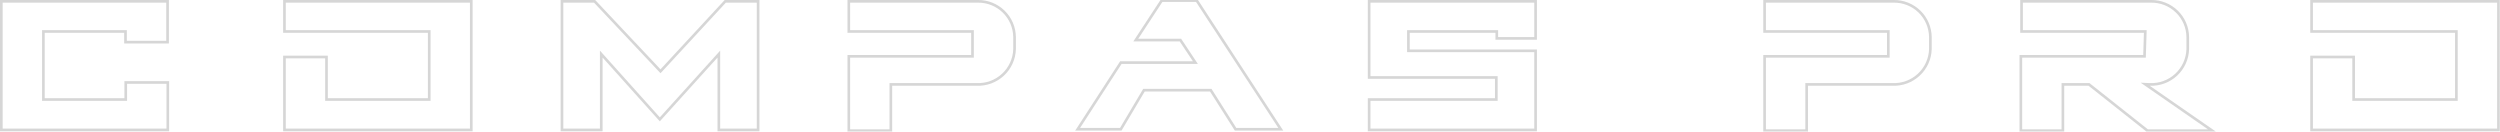 <svg width="1882" height="99" viewBox="0 0 1882 99" fill="none" xmlns="http://www.w3.org/2000/svg">
<g clip-path="url(#clip0_101_116)">
<path opacity="0.4" d="M94.481 24.707V23.707H93.481H33.66H32.66V24.707V73.945V74.945H33.66H93.655H94.655V73.945V62.071H126.315V97.826H1V1H126.141V31.71H94.481V24.707Z" stroke="#999999" stroke-width="2"/>
<path opacity="0.4" d="M322.125 23.707H214.122V1H354.785V97.826H214.122V42.931H245.782V73.945V74.945H246.782H322.125H323.125V73.945V24.707V23.707H322.125Z" stroke="#999999" stroke-width="2"/>
<path opacity="0.4" d="M497.962 52.876L545.975 1H570.698V97.826H541.131V43.324V40.727L539.39 42.653L496.708 89.85L454.371 42.656L452.627 40.711V43.324V97.826H423.06V1H447.614L496.5 52.883L497.234 53.662L497.962 52.876Z" stroke="#999999" stroke-width="2"/>
<path opacity="0.4" d="M732.104 24.706V23.706H731.104H638.972V1L736.162 1L736.174 1C739.753 0.955 743.306 1.615 746.63 2.94C749.954 4.266 752.983 6.232 755.545 8.726C758.107 11.219 760.151 14.191 761.562 17.473C762.971 20.752 763.719 24.276 763.764 27.844V37.045C763.654 40.662 762.826 44.222 761.327 47.518C759.826 50.819 757.683 53.789 755.022 56.256C752.36 58.724 749.234 60.64 745.824 61.892C742.414 63.145 738.789 63.708 735.158 63.551L735.137 63.55H735.115H671.632H670.632V64.55V98.348H638.972V42.409H731.104H732.104V41.409V24.706Z" stroke="#999999" stroke-width="2"/>
<path opacity="0.4" d="M888.902 30.591L888.605 30.144H888.069H855.039L874.482 0.478H900.956L964.18 97.304H930.127L911.76 68.364L911.465 67.9H910.916H861.734H861.164L860.873 68.39L843.723 97.304H811.252L843.79 47.107H898.01H899.875L898.843 45.554L888.902 30.591Z" stroke="#999999" stroke-width="2"/>
<path opacity="0.4" d="M1126.78 24.706V23.706H1125.78H1061.25H1060.25V24.706V37.234V38.234H1061.25H1156V97.826H1030.68V74.945H1125.43H1126.43V73.945V59.33V58.33H1125.43H1030.68V1H1156V28.926H1126.78V24.706Z" stroke="#999999" stroke-width="2"/>
<path opacity="0.4" d="M1421.53 24.707V23.707H1420.53H1328.39V1L1425.58 1L1425.6 1C1429.18 0.956 1432.73 1.615 1436.05 2.941C1439.38 4.266 1442.41 6.232 1444.97 8.726C1447.53 11.219 1449.57 14.191 1450.98 17.473C1452.39 20.753 1453.14 24.277 1453.19 27.845V37.045C1453.08 40.662 1452.25 44.222 1450.75 47.518C1449.25 50.819 1447.11 53.789 1444.44 56.257C1441.78 58.724 1438.66 60.64 1435.25 61.892C1431.84 63.145 1428.21 63.709 1424.58 63.551L1424.56 63.55H1424.54H1361.05H1360.05V64.55V98.348H1328.39V42.41H1420.53H1421.53V41.41V24.707Z" stroke="#999999" stroke-width="2"/>
<path opacity="0.4" d="M1614.94 24.738L1614.97 23.707H1613.94H1521.81V1L1619.35 1L1619.36 1C1622.94 0.956 1626.49 1.615 1629.82 2.941C1633.14 4.266 1636.17 6.232 1638.73 8.726C1641.29 11.219 1643.34 14.191 1644.75 17.473C1646.16 20.753 1646.9 24.277 1646.95 27.845V37.045C1646.84 40.662 1646.01 44.222 1644.51 47.518C1643.01 50.819 1640.87 53.789 1638.21 56.257C1635.55 58.724 1632.42 60.64 1629.01 61.892C1625.6 63.145 1621.97 63.709 1618.34 63.551L1614.89 63.402L1617.73 65.373L1665.33 98.348H1616.56L1572.88 63.766L1572.61 63.55H1572.26H1553.95H1552.95V64.55V98.348H1521.29V42.41H1613.42H1614.39L1614.42 41.441L1614.94 24.738Z" stroke="#999999" stroke-width="2"/>
<path opacity="0.4" d="M1848.16 23.706H1740.16V1H1880.83V97.826H1740.16V42.931H1771.82V73.945V74.945H1772.82H1848.16H1849.16V73.945V24.706V23.706H1848.16Z" stroke="#999999" stroke-width="2"/>
</g>
<defs>
<clipPath id="clip0_101_116">
<rect width="1882" height="99" fill="white"/>
</clipPath>
</defs>
</svg>

